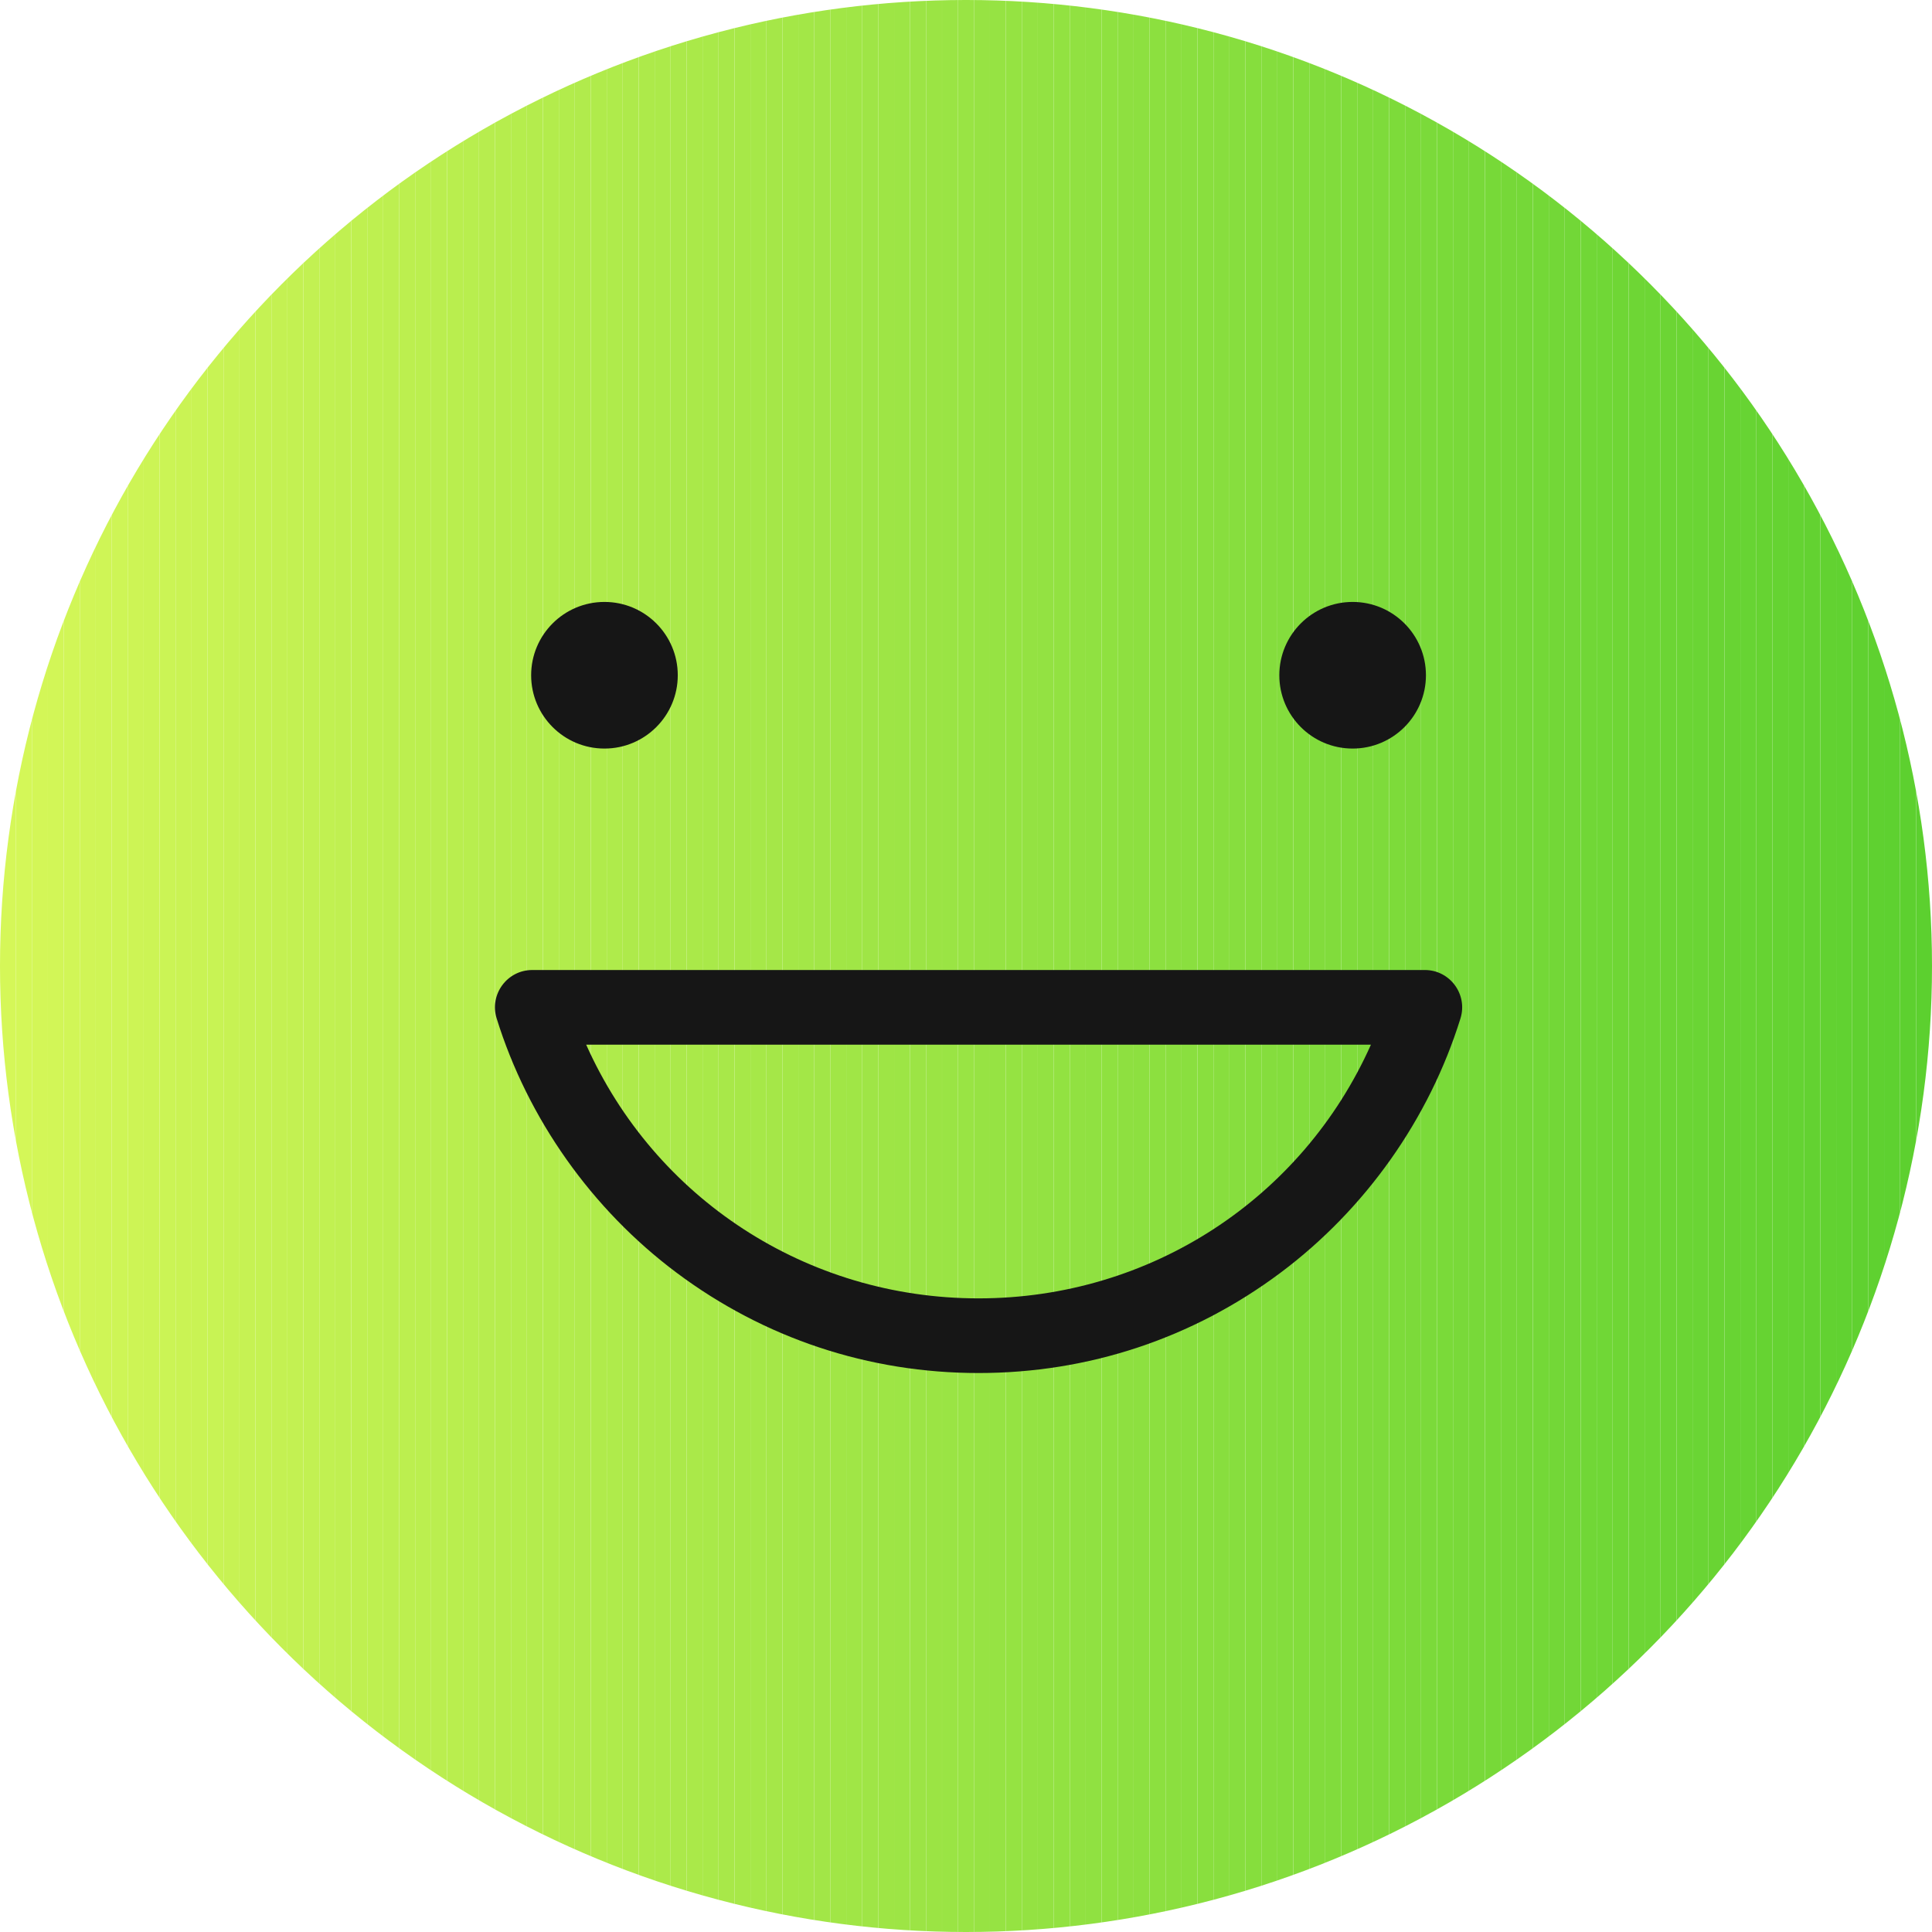 <?xml version="1.0" encoding="UTF-8"?>
<svg id="_Ñëîé_1" data-name="Ñëîé 1" xmlns="http://www.w3.org/2000/svg" xmlns:xlink="http://www.w3.org/1999/xlink" viewBox="0 0 1035.14 1035.14">
  <defs>
    <style>
      .cls-1 {
        fill: #6dd635;
      }

      .cls-2 {
        fill: #5ed130;
      }

      .cls-3 {
        fill: #64d332;
      }

      .cls-4 {
        fill: #c0f051;
      }

      .cls-5 {
        fill: #6cd534;
      }

      .cls-6 {
        fill: #93e242;
      }

      .cls-7 {
        fill: #baee4f;
      }

      .cls-8 {
        fill: #5fd130;
      }

      .cls-9 {
        fill: #89df3e;
      }

      .cls-10 {
        fill: #b1eb4c;
      }

      .cls-11 {
        fill: #d5f758;
      }

      .cls-12 {
        fill: #70d736;
      }

      .cls-13 {
        fill: #66d332;
      }

      .cls-14 {
        fill: #88de3e;
      }

      .cls-15 {
        fill: #79d939;
      }

      .cls-16 {
        fill: #7ddb3a;
      }

      .cls-17 {
        fill: #71d736;
      }

      .cls-18 {
        fill: #9de545;
      }

      .cls-19 {
        fill: #7cda3a;
      }

      .cls-20 {
        fill: #d1f657;
      }

      .cls-21 {
        fill: #85dd3d;
      }

      .cls-22 {
        fill: #bbef4f;
      }

      .cls-23 {
        fill: #c4f152;
      }

      .cls-24 {
        fill: #95e342;
      }

      .cls-25 {
        fill: #a4e747;
      }

      .cls-26 {
        fill: #ccf455;
      }

      .cls-27 {
        fill: #87de3e;
      }

      .cls-28 {
        fill: #c7f253;
      }

      .cls-29 {
        fill: #82dc3c;
      }

      .cls-30 {
        fill: #b7ed4e;
      }

      .cls-31 {
        fill: #72d737;
      }

      .cls-32 {
        fill: #c9f354;
      }

      .cls-33 {
        fill: #bef050;
      }

      .cls-34 {
        fill: #a2e647;
      }

      .cls-35 {
        fill: #c5f253;
      }

      .cls-36 {
        fill: #a6e848;
      }

      .cls-37 {
        fill: #bdef50;
      }

      .cls-38 {
        fill: #acea4a;
      }

      .cls-39 {
        fill: #cef556;
      }

      .cls-40 {
        fill: #96e343;
      }

      .cls-41 {
        fill: #84dd3d;
      }

      .cls-42 {
        fill: #9ae444;
      }

      .cls-43 {
        fill: #cdf455;
      }

      .cls-44 {
        fill: #61d231;
      }

      .cls-45 {
        fill: #97e343;
      }

      .cls-46 {
        fill: #90e141;
      }

      .cls-47 {
        fill: #94e242;
      }

      .cls-48 {
        fill: #9ce445;
      }

      .cls-49 {
        fill: #67d433;
      }

      .cls-50 {
        fill: #b2ec4c;
      }

      .cls-51 {
        fill: #adea4a;
      }

      .cls-52 {
        fill: #a0e646;
      }

      .cls-53 {
        fill: #6ed635;
      }

      .cls-54 {
        fill: #75d838;
      }

      .cls-55 {
        fill: #a1e646;
      }

      .cls-56 {
        fill: #b3ec4c;
      }

      .cls-57 {
        fill: #5dd02f;
      }

      .cls-58 {
        fill: #73d737;
      }

      .cls-59 {
        fill: #a3e747;
      }

      .cls-60 {
        fill: #a5e748;
      }

      .cls-61 {
        fill: #5cd02f;
      }

      .cls-62 {
        fill: #80dc3b;
      }

      .cls-63 {
        fill: #6fd635;
      }

      .cls-64 {
        fill: #c8f354;
      }

      .cls-65 {
        fill: #8ee040;
      }

      .cls-66 {
        fill: #a7e848;
      }

      .cls-67 {
        fill: #c2f152;
      }

      .cls-68 {
        fill: #a9e949;
      }

      .cls-69 {
        fill: #aeea4b;
      }

      .cls-70 {
        fill: #d4f758;
      }

      .cls-71 {
        fill: #76d838;
      }

      .cls-72 {
        fill: #69d433;
      }

      .cls-73 {
        fill: #77d938;
      }

      .cls-74 {
        fill: #6bd534;
      }

      .cls-75 {
        fill: #caf354;
      }

      .cls-76 {
        fill: #74d837;
      }

      .cls-77 {
        fill: #91e141;
      }

      .cls-78 {
        fill: #cbf455;
      }

      .cls-79 {
        fill: #78d939;
      }

      .cls-80 {
        fill: #8adf3f;
      }

      .cls-81 {
        clip-path: url(#clippath);
      }

      .cls-82 {
        fill: #7edb3b;
      }

      .cls-83 {
        fill: #92e241;
      }

      .cls-84 {
        fill: #afeb4b;
      }

      .cls-85 {
        fill: #99e444;
      }

      .cls-86 {
        fill: #81dc3c;
      }

      .cls-87 {
        fill: #86de3d;
      }

      .cls-88 {
        fill: none;
      }

      .cls-89 {
        fill: #161616;
      }

      .cls-90 {
        fill: #b0eb4b;
      }

      .cls-91 {
        fill: #60d130;
      }

      .cls-92 {
        fill: #8fe140;
      }

      .cls-93 {
        fill: #aae949;
      }

      .cls-94 {
        fill: #b5ed4d;
      }

      .cls-95 {
        fill: #d3f657;
      }

      .cls-96 {
        fill: #8ce03f;
      }

      .cls-97 {
        fill: #b4ec4d;
      }

      .cls-98 {
        fill: #b8ee4e;
      }

      .cls-99 {
        fill: #68d433;
      }

      .cls-100 {
        fill: #c6f253;
      }

      .cls-101 {
        fill: #63d231;
      }

      .cls-102 {
        fill: #8de040;
      }

      .cls-103 {
        fill: #bcef4f;
      }

      .cls-104 {
        fill: #bff050;
      }

      .cls-105 {
        fill: #c3f152;
      }

      .cls-106 {
        fill: #6ad534;
      }

      .cls-107 {
        fill: #7ada39;
      }

      .cls-108 {
        fill: #7bda3a;
      }

      .cls-109 {
        fill: #9be444;
      }

      .cls-110 {
        fill: #d2f657;
      }

      .cls-111 {
        fill: #b9ee4e;
      }

      .cls-112 {
        fill: #8bdf3f;
      }

      .cls-113 {
        fill: #7fdb3b;
      }

      .cls-114 {
        fill: #abe94a;
      }

      .cls-115 {
        fill: #9fe546;
      }

      .cls-116 {
        fill: #65d332;
      }

      .cls-117 {
        fill: #c1f151;
      }

      .cls-118 {
        fill: #b6ed4d;
      }

      .cls-119 {
        fill: #62d231;
      }

      .cls-120 {
        fill: #cff556;
      }

      .cls-121 {
        fill: #83dd3c;
      }

      .cls-122 {
        fill: #d0f556;
      }

      .cls-123 {
        fill: #9ee545;
      }

      .cls-124 {
        fill: #a8e849;
      }
    </style>
    <clipPath id="clippath">
      <circle class="cls-88" cx="517.57" cy="517.57" r="517.57"/>
    </clipPath>
  </defs>
  <g class="cls-81">
    <rect class="cls-11" x="0" y="0" width="0" height="1035.14"/>
    <rect class="cls-11" x="0" y="0" width="8.55" height="1035.14"/>
    <rect class="cls-70" x="8.56" y="0" width="8.55" height="1035.14"/>
    <rect class="cls-95" x="17.11" y="0" width="8.55" height="1035.14"/>
    <rect class="cls-110" x="25.66" y="0" width="8.55" height="1035.14"/>
    <rect class="cls-20" x="34.22" y="0" width="8.55" height="1035.14"/>
    <rect class="cls-122" x="42.77" y="0" width="8.55" height="1035.14"/>
    <rect class="cls-120" x="51.33" y="0" width="8.55" height="1035.14"/>
    <rect class="cls-39" x="59.88" y="0" width="8.55" height="1035.14"/>
    <rect class="cls-43" x="68.44" y="0" width="8.55" height="1035.14"/>
    <rect class="cls-26" x="76.99" y="0" width="8.55" height="1035.14"/>
    <rect class="cls-78" x="85.55" y="0" width="8.55" height="1035.14"/>
    <rect class="cls-75" x="94.1" y="0" width="8.55" height="1035.14"/>
    <rect class="cls-32" x="102.66" y="0" width="8.55" height="1035.14"/>
    <rect class="cls-64" x="111.21" y="0" width="8.55" height="1035.14"/>
    <rect class="cls-28" x="119.77" y="0" width="8.55" height="1035.14"/>
    <rect class="cls-100" x="128.32" y="0" width="8.55" height="1035.14"/>
    <rect class="cls-35" x="136.88" y="0" width="8.55" height="1035.14"/>
    <rect class="cls-23" x="145.43" y="0" width="8.55" height="1035.14"/>
    <rect class="cls-105" x="153.99" y="0" width="8.55" height="1035.14"/>
    <rect class="cls-67" x="162.54" y="0" width="8.55" height="1035.14"/>
    <rect class="cls-117" x="171.1" y="0" width="8.55" height="1035.14"/>
    <rect class="cls-4" x="179.65" y="0" width="8.55" height="1035.14"/>
    <rect class="cls-104" x="188.21" y="0" width="8.55" height="1035.14"/>
    <rect class="cls-33" x="196.76" y="0" width="8.55" height="1035.14"/>
    <rect class="cls-37" x="205.32" y="0" width="8.55" height="1035.14"/>
    <rect class="cls-103" x="213.87" y="0" width="8.55" height="1035.14"/>
    <rect class="cls-22" x="222.43" y="0" width="8.55" height="1035.14"/>
    <rect class="cls-7" x="230.98" y="0" width="8.55" height="1035.14"/>
    <rect class="cls-111" x="239.54" y="0" width="8.55" height="1035.14"/>
    <rect class="cls-98" x="248.09" y="0" width="8.55" height="1035.14"/>
    <rect class="cls-30" x="256.65" y="0" width="8.55" height="1035.14"/>
    <rect class="cls-118" x="265.2" y="0" width="8.55" height="1035.14"/>
    <rect class="cls-94" x="273.76" y="0" width="8.55" height="1035.14"/>
    <rect class="cls-97" x="282.31" y="0" width="8.55" height="1035.14"/>
    <rect class="cls-56" x="290.87" y="0" width="8.55" height="1035.14"/>
    <rect class="cls-50" x="299.42" y="0" width="8.55" height="1035.14"/>
    <rect class="cls-10" x="307.98" y="0" width="8.55" height="1035.14"/>
    <rect class="cls-90" x="316.53" y="0" width="8.55" height="1035.14"/>
    <rect class="cls-84" x="325.09" y="0" width="8.55" height="1035.14"/>
    <rect class="cls-69" x="333.64" y="0" width="8.55" height="1035.14"/>
    <rect class="cls-51" x="342.2" y="0" width="8.55" height="1035.14"/>
    <rect class="cls-38" x="350.75" y="0" width="8.55" height="1035.14"/>
    <rect class="cls-114" x="359.31" y="0" width="8.55" height="1035.14"/>
    <rect class="cls-93" x="367.86" y="0" width="8.55" height="1035.14"/>
    <rect class="cls-68" x="376.42" y="0" width="8.55" height="1035.14"/>
    <rect class="cls-124" x="384.97" y="0" width="8.55" height="1035.14"/>
    <rect class="cls-66" x="393.53" y="0" width="8.55" height="1035.14"/>
    <rect class="cls-36" x="402.08" y="0" width="8.55" height="1035.14"/>
    <rect class="cls-60" x="410.64" y="0" width="8.55" height="1035.14"/>
    <rect class="cls-25" x="419.19" y="0" width="8.55" height="1035.14"/>
    <rect class="cls-59" x="427.74" y="0" width="8.55" height="1035.14"/>
    <rect class="cls-34" x="436.3" y="0" width="8.55" height="1035.14"/>
    <rect class="cls-55" x="444.85" y="0" width="8.55" height="1035.14"/>
    <rect class="cls-52" x="453.41" y="0" width="8.55" height="1035.14"/>
    <rect class="cls-115" x="461.96" y="0" width="8.55" height="1035.14"/>
    <rect class="cls-123" x="470.52" y="0" width="8.55" height="1035.14"/>
    <rect class="cls-18" x="479.07" y="0" width="8.55" height="1035.14"/>
    <rect class="cls-48" x="487.63" y="0" width="8.55" height="1035.14"/>
    <rect class="cls-109" x="496.18" y="0" width="8.55" height="1035.14"/>
    <rect class="cls-42" x="504.74" y="0" width="8.55" height="1035.14"/>
    <rect class="cls-85" x="513.29" y="0" width="8.55" height="1035.14"/>
    <rect class="cls-45" x="521.85" y="0" width="8.55" height="1035.14"/>
    <rect class="cls-40" x="530.4" y="0" width="8.55" height="1035.14"/>
    <rect class="cls-24" x="538.96" y="0" width="8.55" height="1035.14"/>
    <rect class="cls-47" x="547.51" y="0" width="8.55" height="1035.14"/>
    <rect class="cls-6" x="556.07" y="0" width="8.55" height="1035.14"/>
    <rect class="cls-83" x="564.62" y="0" width="8.55" height="1035.14"/>
    <rect class="cls-77" x="573.18" y="0" width="8.55" height="1035.14"/>
    <rect class="cls-46" x="581.73" y="0" width="8.55" height="1035.14"/>
    <rect class="cls-92" x="590.29" y="0" width="8.55" height="1035.14"/>
    <rect class="cls-65" x="598.84" y="0" width="8.55" height="1035.14"/>
    <rect class="cls-102" x="607.4" y="0" width="8.55" height="1035.14"/>
    <rect class="cls-96" x="615.95" y="0" width="8.55" height="1035.14"/>
    <rect class="cls-112" x="624.51" y="0" width="8.55" height="1035.14"/>
    <rect class="cls-80" x="633.06" y="0" width="8.55" height="1035.14"/>
    <rect class="cls-9" x="641.62" y="0" width="8.55" height="1035.14"/>
    <rect class="cls-14" x="650.17" y="0" width="8.55" height="1035.14"/>
    <rect class="cls-27" x="658.73" y="0" width="8.55" height="1035.14"/>
    <rect class="cls-87" x="667.28" y="0" width="8.55" height="1035.14"/>
    <rect class="cls-21" x="675.84" y="0" width="8.55" height="1035.14"/>
    <rect class="cls-41" x="684.39" y="0" width="8.55" height="1035.14"/>
    <rect class="cls-121" x="692.95" y="0" width="8.55" height="1035.14"/>
    <rect class="cls-29" x="701.5" y="0" width="8.55" height="1035.14"/>
    <rect class="cls-86" x="710.06" y="0" width="8.55" height="1035.14"/>
    <rect class="cls-62" x="718.61" y="0" width="8.55" height="1035.14"/>
    <rect class="cls-113" x="727.17" y="0" width="8.55" height="1035.14"/>
    <rect class="cls-82" x="735.72" y="0" width="8.55" height="1035.14"/>
    <rect class="cls-16" x="744.28" y="0" width="8.55" height="1035.14"/>
    <rect class="cls-19" x="752.83" y="0" width="8.55" height="1035.14"/>
    <rect class="cls-108" x="761.39" y="0" width="8.55" height="1035.14"/>
    <rect class="cls-107" x="769.94" y="0" width="8.55" height="1035.14"/>
    <rect class="cls-15" x="778.5" y="0" width="8.55" height="1035.14"/>
    <rect class="cls-79" x="787.05" y="0" width="8.55" height="1035.14"/>
    <rect class="cls-73" x="795.61" y="0" width="8.55" height="1035.14"/>
    <rect class="cls-71" x="804.16" y="0" width="8.55" height="1035.14"/>
    <rect class="cls-54" x="812.71" y="0" width="8.55" height="1035.14"/>
    <rect class="cls-76" x="821.27" y="0" width="8.55" height="1035.14"/>
    <rect class="cls-58" x="829.82" y="0" width="8.55" height="1035.14"/>
    <rect class="cls-31" x="838.38" y="0" width="8.55" height="1035.14"/>
    <rect class="cls-17" x="846.93" y="0" width="8.55" height="1035.14"/>
    <rect class="cls-12" x="855.49" y="0" width="8.55" height="1035.14"/>
    <rect class="cls-63" x="864.04" y="0" width="8.55" height="1035.14"/>
    <rect class="cls-53" x="872.6" y="0" width="8.55" height="1035.14"/>
    <rect class="cls-1" x="881.15" y="0" width="8.55" height="1035.14"/>
    <rect class="cls-5" x="889.71" y="0" width="8.55" height="1035.14"/>
    <rect class="cls-74" x="898.26" y="0" width="8.55" height="1035.14"/>
    <rect class="cls-106" x="906.82" y="0" width="8.55" height="1035.14"/>
    <rect class="cls-72" x="915.37" y="0" width="8.55" height="1035.14"/>
    <rect class="cls-99" x="923.93" y="0" width="8.55" height="1035.14"/>
    <rect class="cls-49" x="932.48" y="0" width="8.55" height="1035.14"/>
    <rect class="cls-13" x="941.04" y="0" width="8.55" height="1035.14"/>
    <rect class="cls-116" x="949.59" y="0" width="8.55" height="1035.14"/>
    <rect class="cls-3" x="958.15" y="0" width="8.55" height="1035.14"/>
    <rect class="cls-101" x="966.7" y="0" width="8.55" height="1035.14"/>
    <rect class="cls-119" x="975.26" y="0" width="8.55" height="1035.14"/>
    <rect class="cls-44" x="983.81" y="0" width="8.55" height="1035.14"/>
    <rect class="cls-91" x="992.37" y="0" width="8.55" height="1035.14"/>
    <rect class="cls-8" x="1000.92" y="0" width="8.55" height="1035.14"/>
    <rect class="cls-2" x="1009.48" y="0" width="8.55" height="1035.14"/>
    <rect class="cls-57" x="1018.03" y="0" width="8.55" height="1035.14"/>
    <rect class="cls-61" x="1026.59" y="0" width="8.55" height="1035.14"/>
  </g>
  <path class="cls-89" d="m284.58,361.79c0-21.69,17.59-39.28,39.28-39.28s39.28,17.59,39.28,39.28-17.59,39.28-39.28,39.28-39.28-17.59-39.28-39.28Z"/>
  <path class="cls-89" d="m685.44,361.79c0-21.69,17.59-39.28,39.28-39.28s39.28,17.59,39.28,39.28-17.59,39.28-39.28,39.28-39.28-17.59-39.28-39.28Z"/>
  <path class="cls-89" d="m524.29,735.65c-58.84,0-114.78-18.58-161.77-53.73-45.42-33.97-79.66-82.36-96.42-136.26h0c-4-12.87,5.62-25.94,19.1-25.94h478.2c13.48,0,23.1,13.07,19.1,25.94h0c-16.76,53.9-51,102.29-96.42,136.26-46.99,35.15-102.93,53.73-161.77,53.73Zm-210.22-175.92c36.74,82.32,118.09,135.92,210.22,135.92s173.49-53.6,210.23-135.92h-420.45Z"/>
</svg>